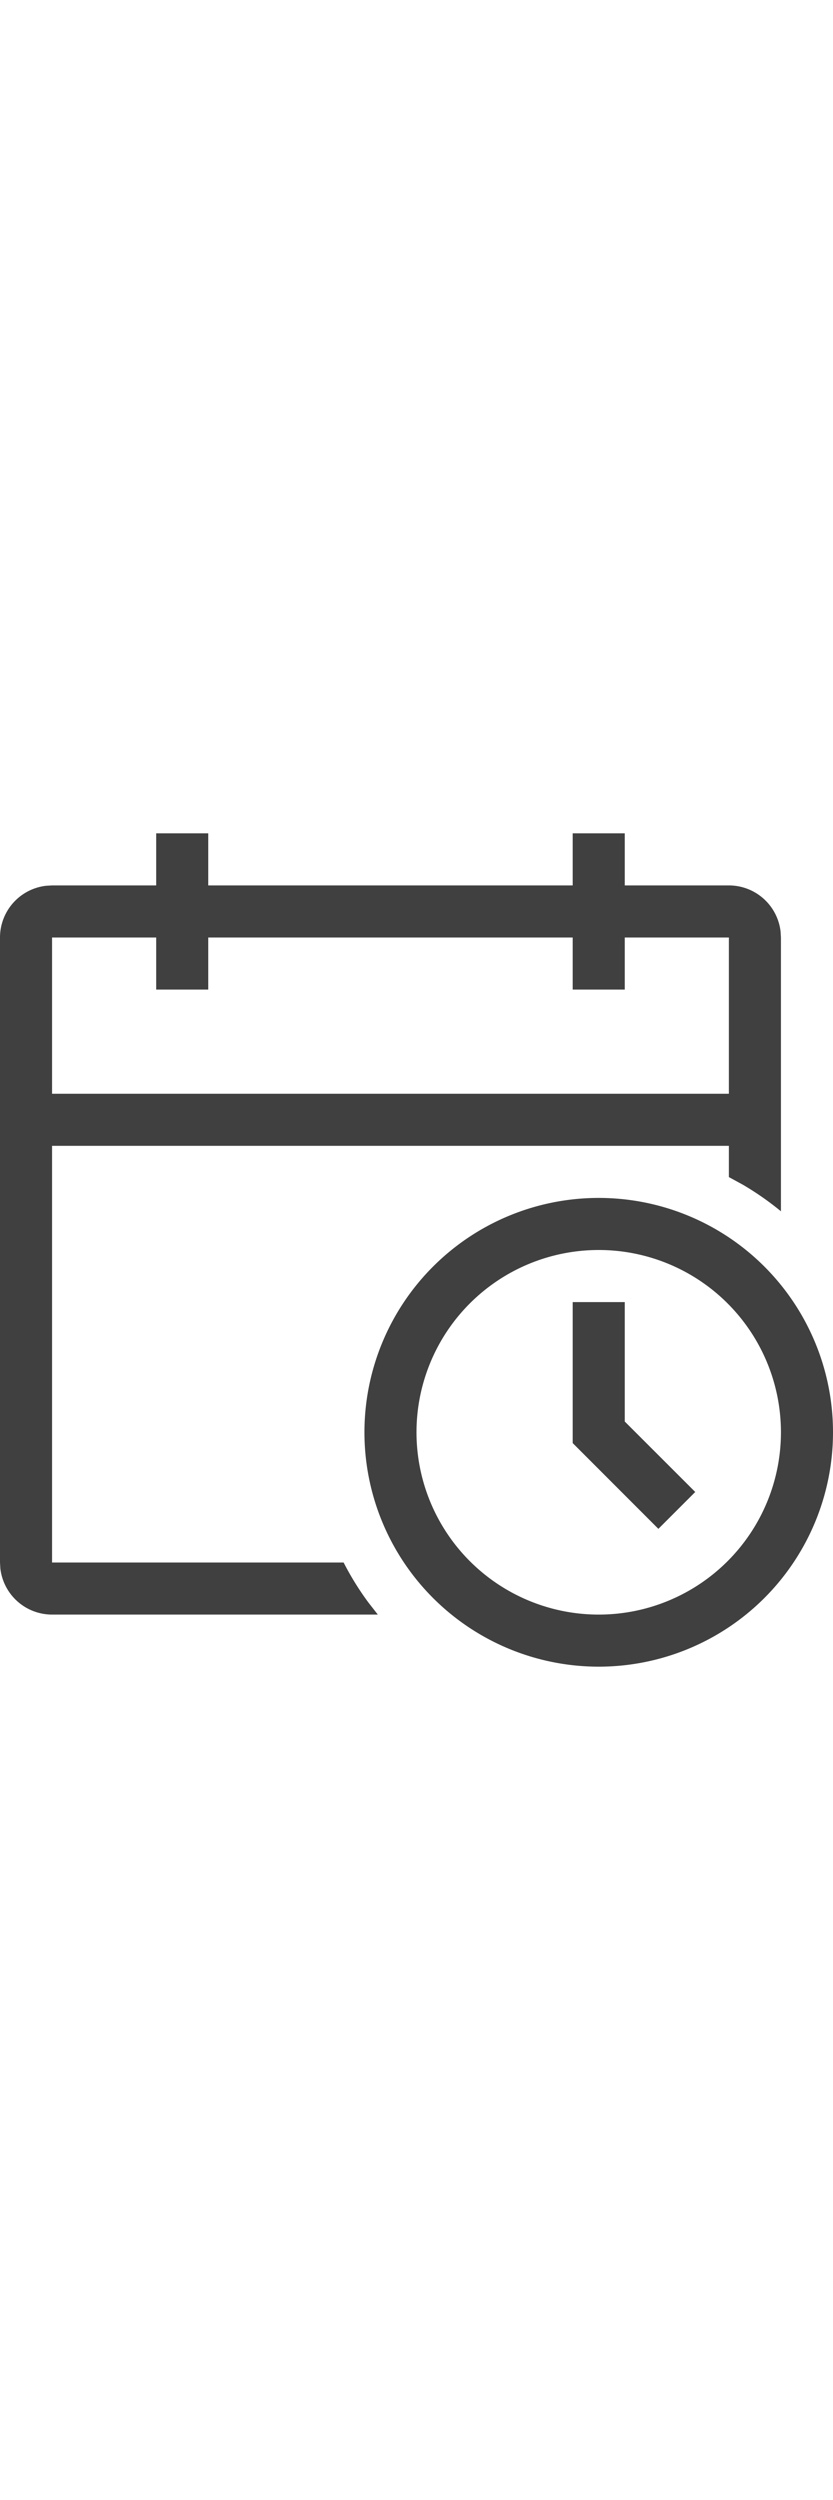 <svg xmlns="http://www.w3.org/2000/svg" viewBox="0 0 16 16" height="48" fill="currentColor" aria-hidden="true" role="img" color="#404040"><path d="M11.5 7a4.5 4.5 0 1 1 0 9 4.5 4.5 0 0 1 0-9M4 0v1h7V0h1v1h2a1 1 0 0 1 .993.883L15 2v5.257a5.6 5.6 0 0 0-.736-.513L14 6.6V6H1v8h5.6q.206.402.473.764l.184.236H1a1 1 0 0 1-.993-.883L0 14V2a1 1 0 0 1 .883-.993L1 1h2V0zm7.5 8a3.5 3.5 0 1 0 0 7 3.5 3.5 0 0 0 0-7m.5 1v2.293l1.354 1.353-.708.708L11 11.707V9zM3 2H1v3h13V2h-2v1h-1V2H4v1H3z"></path></svg>